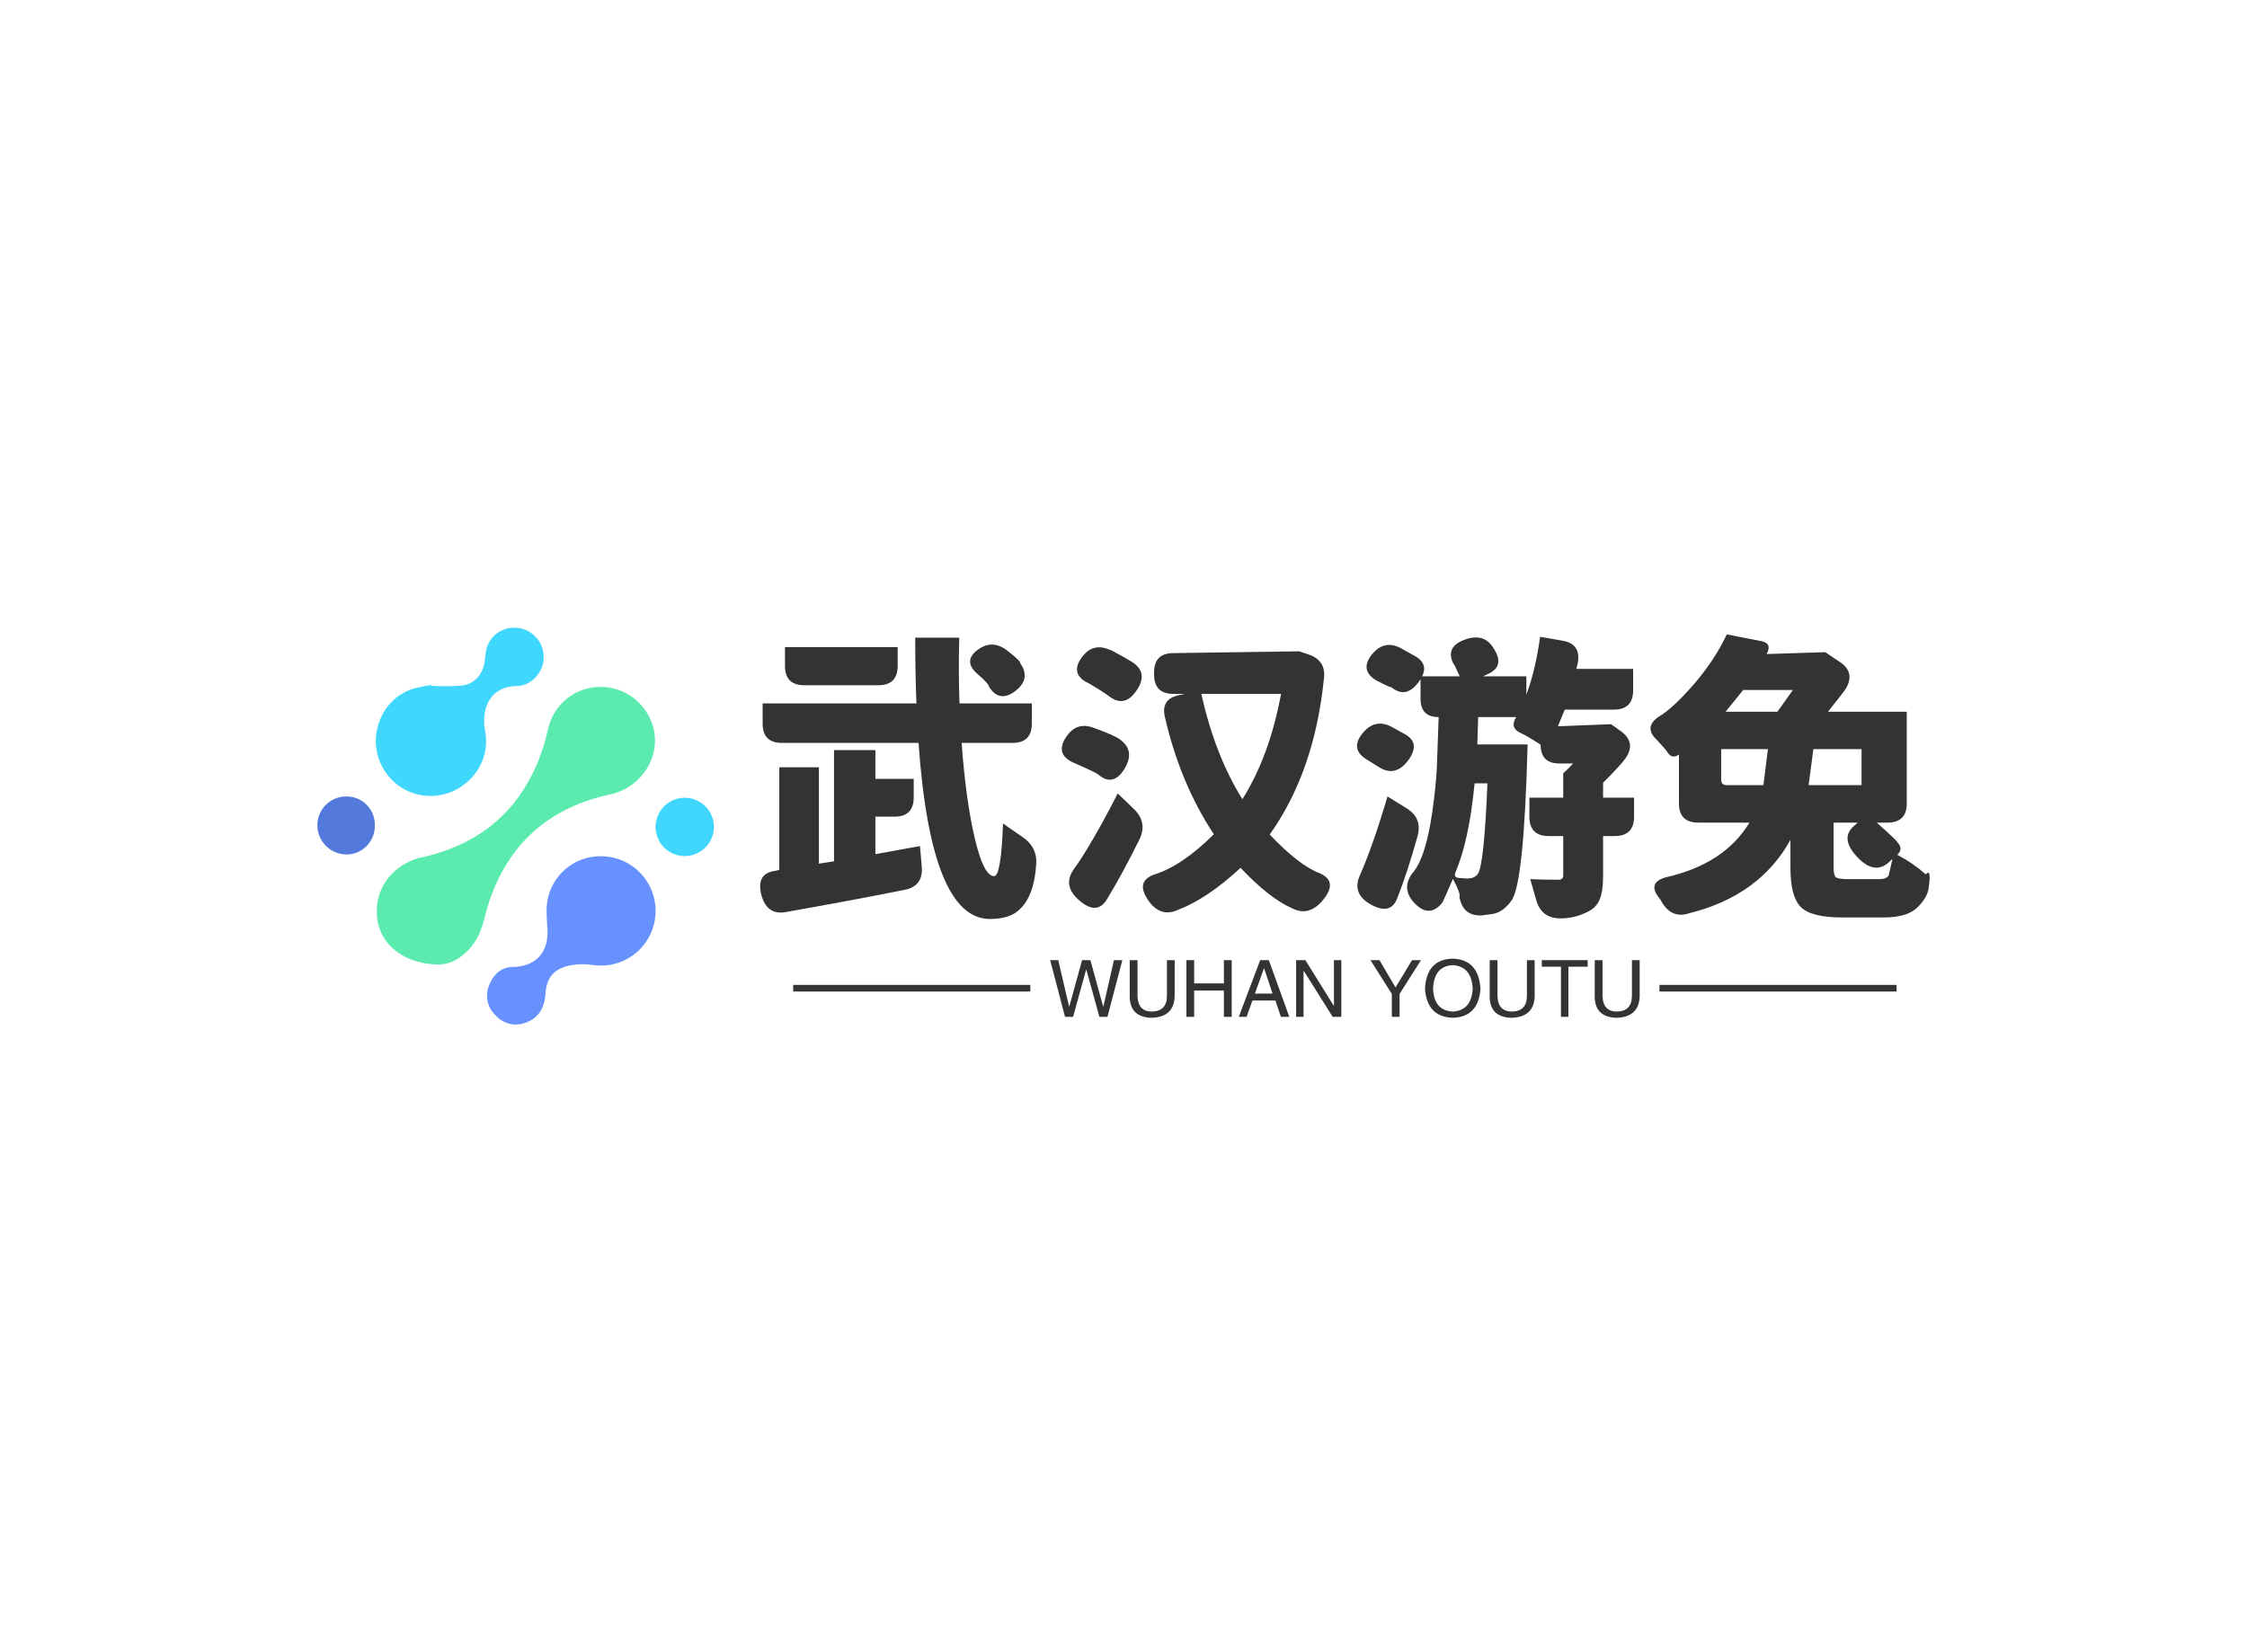 <svg data-v-0dd9719b="" version="1.0" xmlns="http://www.w3.org/2000/svg" xmlns:xlink="http://www.w3.org/1999/xlink" width="100%" height="100%" viewBox="0 0 340 250" preserveAspectRatio="xMidYMid meet" color-interpolation-filters="sRGB" style="margin: auto;"> <rect data-v-0dd9719b="" x="0" y="0" width="100%" height="100%" fill="#fff" fill-opacity="1" class="background"></rect> <rect data-v-0dd9719b="" x="0" y="0" width="100%" height="100%" fill="url(#watermark)" fill-opacity="1" class="watermarklayer"></rect> <g data-v-0dd9719b="" fill="#333" class="icon-text-wrapper icon-svg-group iconsvg" transform="translate(48.02,94.977)"><g class="iconsvg-imagesvg" transform="translate(0,0)"><g><rect fill="#333" fill-opacity="0" stroke-width="2" x="0" y="0" width="60" height="60.045" class="image-rect"></rect> <svg x="0" y="0" width="60" height="60.045" filtersec="colorsb2480745450" class="image-svg-svg primary" style="overflow: visible;"><svg xmlns="http://www.w3.org/2000/svg" viewBox="-0 -0.004 107.92 108.001"><title>资源 22</title><path d="M33.28 91.66c-9.86 0-16.24-5.64-17-12.6-1-9.63 6-15.21 12.12-16.56 17.11-3.76 28.26-14.18 33.4-31 .49-1.62.76-3.3 1.26-4.91A14.54 14.54 0 0 1 77 16.11a14.84 14.84 0 0 1 14.14 10.12c2.86 8.29-2.71 17.25-11.47 19.15C62 49.2 50.81 60 45.9 77.36a34.57 34.57 0 0 1-1.9 6.13c-2.65 5.35-7.09 8.1-10.72 8.17z" fill="#5bebaf"></path><path d="M31 15.82a68 68 0 0 0 8.33-.07c3.42-.42 5.61-2.95 6.16-6.38.15-.9.19-1.82.35-2.71A7.75 7.75 0 0 1 53.36 0a8 8 0 0 1 3.72 15.2 6.71 6.71 0 0 1-2.62.66c-7.78.11-9.79 6.41-8.85 12a14.69 14.69 0 0 1-5.56 14.73 14.94 14.94 0 0 1-16.69 1.21A15.1 15.1 0 0 1 16 29.14c.87-6.44 5-11.29 11-12.78 1.31-.33 2.66-.52 4-.78z" fill="#40d7ff"></path><path d="M77.17 62.2A14.88 14.88 0 1 1 75 91.8a18.29 18.29 0 0 0-6.56.18c-4.24 1-6.07 3.39-6.37 7.76-.26 3.74-1.84 6.53-5.46 7.78a7.29 7.29 0 0 1-8.07-2 7.28 7.28 0 0 1-1.77-8.25c1.16-2.94 3.26-4.88 6.4-4.94 6.38-.1 9.83-4.11 9.44-10.33-.1-1.69-.22-3.39-.21-5.08A14.63 14.63 0 0 1 77.17 62.2z" fill="#6691ff"></path><path d="M107.92 54.18a7.93 7.93 0 1 1-15.86.08 7.93 7.93 0 1 1 15.86-.08z" fill="#40d7ff"></path><path d="M15.64 53.81A7.74 7.74 0 0 1 8 61.72a8 8 0 0 1-8-7.92 7.83 7.83 0 0 1 7.77-7.86 7.67 7.67 0 0 1 7.87 7.87z" fill="#5479dc"></path></svg></svg> <!----></g></g> <g transform="translate(67,1.016)"><g data-gra="path-name" fill-rule="" class="tp-name iconsvg-namesvg" transform="translate(0,0)"><g transform="scale(1)"><g><path d="M41.09-34.38L41.09-34.38Q42.75-31.99 40.32-30.15L40.32-30.15Q37.93-28.35 36.36-30.82L36.36-30.82Q36.36-31.27 34.56-32.8L34.56-32.8Q32.4-34.74 34.65-36.41 36.9-38.07 39.2-36.23L39.2-36.23Q41.13-34.74 41.09-34.38ZM5.49-36.81L22.54-36.81 22.54-33.98Q22.54-31.05 19.62-31.05L19.62-31.05 8.41-31.05Q5.49-31.05 5.49-33.98L5.49-33.98 5.49-36.81ZM19.17-11.16L19.17-5.49Q21.46-5.89 25.92-6.71L25.92-6.71 26.19-3.55Q26.41-0.63 23.58-0.09L23.58-0.09Q16.96 1.26 5.58 3.28L5.58 3.28Q2.7 3.78 1.89 0.58L1.89 0.58Q1.13-2.61 4.05-2.97L4.05-2.97 4.63-3.1 4.63-18.63 10.62-18.63 10.62-4.05 12.91-4.41 12.91-21.24 19.17-21.24 19.17-16.88 24.97-16.88 24.97-14.08Q24.97-11.16 22.05-11.16L22.05-11.16 19.17-11.16ZM42.84-28.3L42.84-25.24Q42.84-22.32 39.91-22.32L39.91-22.32 32.22-22.32Q32.85-13.68 34.2-7.92 35.55-2.16 37.13-2.16L37.13-2.16Q38.2-2.16 38.48-10.13L38.48-10.13 41.4-8.1Q43.83-6.48 43.47-3.6L43.47-3.6Q43.06 1.67 40.23 3.46L40.23 3.46Q38.84 4.32 36.49 4.32L36.49 4.32Q27.58 4.32 25.7-22.32L25.7-22.32 5.04-22.32Q2.11-22.32 2.11-25.24L2.11-25.24 2.11-28.3 25.38-28.3Q25.2-32.67 25.2-38.25L25.2-38.25 31.86-38.25Q31.72-32.89 31.9-28.3L31.9-28.3 42.84-28.3ZM56.74-35.32L58.09-34.52Q60.52-32.89 58.68-30.24L58.68-30.24Q56.88-27.58 54.54-29.38L54.54-29.38 53.28-30.24Q50.89-31.72 51.21-31.45L51.21-31.45Q48.65-32.8 50.35-35.19L50.35-35.19Q52.06-37.62 54.72-36.36L54.72-36.36Q54.31-36.67 56.74-35.32L56.74-35.32ZM56.16-22.86L56.16-22.86Q58.55-21.15 56.84-18.36L56.84-18.36Q55.13-15.62 52.88-17.55L52.88-17.55Q52.42-17.91 49.01-19.39L49.01-19.39Q46.4-20.65 47.97-23.13L47.97-23.13Q49.59-25.65 52.29-24.57L52.29-24.57Q55.3-23.49 56.16-22.86ZM55.84-14.67L55.84-14.67 58.32-12.29Q60.39-10.26 59.09-7.65L59.09-7.65Q56.61-2.61 54.23 1.3L54.23 1.3Q52.74 3.82 50.09 1.57L50.09 1.57Q47.48-0.63 49.09-3.06L49.09-3.06Q51.8-6.79 55.84-14.67ZM80.55-29.74L80.55-29.74 68.49-29.74Q70.56-20.43 74.7-13.81L74.7-13.81Q78.8-20.29 80.55-29.74ZM64.26-35.91L83.3-36.18 84.64-35.73Q87.44-34.83 87.03-31.95L87.03-31.95Q85.59-17.95 78.84-8.46L78.84-8.46Q83.25-3.78 86.49-2.56L86.49-2.56Q89.14-1.35 86.98 1.35 84.82 4.05 82.22 2.7L82.22 2.7Q78.75 1.17 74.43-3.42L74.43-3.42Q69.39 1.26 64.89 2.97L64.89 2.97Q62.23 4.14 60.39 1.4 58.55-1.35 61.29-2.38L61.29-2.38Q65.56-3.69 70.38-8.5L70.38-8.5Q65.3-16.2 63-26.14L63-26.14Q62.28-28.98 65.16-29.56L65.16-29.56 66.02-29.74 64.26-29.74Q61.34-29.74 61.34-32.67L61.34-32.67 61.34-32.98Q61.34-35.91 64.26-35.91L64.26-35.91ZM96.66-14.22L96.66-14.22 99.5-12.46Q101.97-10.98 101.2-8.19L101.2-8.19Q99.67-2.7 98.19 1.03L98.19 1.03Q97.25 3.78 94.28 2.21 91.31 0.63 92.39-2.07L92.39-2.07Q94.36-6.48 96.66-14.22ZM97.29-24.75L99.18-23.71Q101.75-22.36 99.81-19.71L99.81-19.71Q97.88-17.1 95.4-18.63L95.4-18.63 93.47-19.84Q90.99-21.38 92.83-23.71L92.83-23.71Q94.72-26.1 97.29-24.75L97.29-24.75ZM111.78-16.2L111.78-16.2 109.84-16.2Q108.99-7.47 106.92-2.7L106.92-2.7Q106.65-1.93 107.5-1.89L107.5-1.89 108.72-1.8Q109.84-1.8 110.34-2.52L110.34-2.52Q111.28-3.92 111.78-16.2ZM116.14-26.23L110.38-26.23 110.25-22.09 117.86-22.09Q117.31-0.99 115.42 1.53L115.42 1.53Q114.21 3.24 112.63 3.55L112.63 3.55 110.97 3.78Q108.05 3.92 107.55 0.99L107.55 0.99Q107.78 0.54 106.56-1.75L106.56-1.75Q105.08 1.71 104.89 1.93L104.89 1.93Q103 4.18 100.84 2.02 98.69-0.14 100.35-2.52L100.35-2.52Q102.42-4.72 103.45-11.97L103.45-11.97Q104-15.84 104.13-18.68L104.13-18.68 104.4-26.23Q101.66-26.23 101.66-28.98L101.66-28.98 101.66-32.4 107.59-32.4Q106.61-34.56 106.69-34.2L106.69-34.2Q105.3-36.81 108.31-37.93 111.33-39.06 112.77-36.54L112.77-36.54 112.91-36.31Q114.39-33.8 111.69-32.67L111.69-32.67 111.11-32.4 117.67-32.4 117.67-29.61Q119.07-33.39 119.75-38.38L119.75-38.38 123.07-37.8Q125.95-37.35 125.46-34.47L125.46-34.47 125.23-33.52 133.83-33.52 133.83-30.29Q133.83-27.36 130.91-27.36L130.91-27.36 123.48-27.36 122.44-24.84 130.5-25.15 131.94-24.12Q134.32-22.41 132.7-20.02L132.7-20.02Q131.94-18.95 129.28-16.29L129.28-16.29 129.28-14.04 133.97-14.04 133.97-11.16Q133.97-8.23 131.04-8.23L131.04-8.23 129.28-8.23 129.28-2.16Q129.28 0.09 128.79 1.3L128.79 1.3Q128.34 2.52 127.03 3.19L127.03 3.19Q125.06 4.23 122.85 4.23L122.85 4.23Q119.92 4.23 119.16 1.44L119.16 1.44 118.26-1.71Q119.88-1.62 122.49-1.62L122.49-1.62Q123.25-1.62 123.25-2.25L123.25-2.25 123.25-8.23 121.05-8.23Q118.13-8.23 118.13-11.16L118.13-11.16 118.13-14.04 123.25-14.04 123.25-17.73Q124.02-18.4 124.74-19.21L124.74-19.21 122.67-19.21Q119.83-19.21 119.83-22.05L119.83-22.05Q117.54-23.54 116.73-23.85L116.73-23.85Q115.11-24.66 116.14-26.23L116.14-26.23ZM98.73-36.63L100.75-35.5Q103.32-34.11 101.34-31.5L101.34-31.5Q99.41-28.89 97.16-30.82L97.16-30.82Q97.52-30.46 94.91-31.81L94.91-31.81Q92.43-33.34 94.28-35.68L94.28-35.68Q96.17-38.02 98.73-36.63L98.73-36.63ZM166.32-1.71L166.32-1.71 171.09-1.71Q172.13-1.71 172.49-2.25L172.49-2.25 173.07-4.77 172.49-4.23Q170.28-2.29 167.67-5.13 165.06-7.96 167.31-9.81L167.31-9.81 167.81-10.26 164.16-10.26 164.16-3.46Q164.16-2.29 164.52-1.98L164.52-1.98Q164.93-1.71 166.32-1.71ZM147.15-21.38L147.15-16.79Q147.15-15.93 148-15.93L148-15.93 153.54-15.93 154.22-21.38 147.15-21.38ZM155.66-27.04L158-30.33 150.48-30.33 147.82-27.04 155.66-27.04ZM160.38-15.93L168.39-15.93 168.39-21.38 161.1-21.38 160.38-15.93ZM173.84-7.25L173.84-7.25Q174.78-6.25 173.75-5.35L173.75-5.35 173.79-5.4Q176.13-4.18 178.11-2.43L178.11-2.43Q178.97-3.42 178.56-0.49L178.56-0.49Q178.43 0.99 176.89 2.52L176.89 2.52Q175.37 4.09 171.72 4.09L171.72 4.09 165.47 4.09Q160.78 4.09 159.21 2.52 157.63 0.94 157.63-3.38L157.63-3.38 157.63-7.65Q152.95 0.81 142.29 3.46L142.29 3.46Q139.54 4.37 138.01 1.48L138.01 1.48 137.75 1.13Q135.94-1.17 138.74-1.98L138.74-1.98Q147.6-3.96 151.43-10.26L151.43-10.26 143.69-10.26Q140.76-10.26 140.76-13.18L140.76-13.18 140.76-20.56Q139.77-19.84 139.05-20.84L139.05-20.84Q139.05-21.02 137.47-22.72L137.47-22.72Q135.31-24.7 137.75-26.32L137.75-26.32Q139.77-27.49 142.97-31.14L142.97-31.14Q146.16-34.83 148-38.74L148-38.74 153.09-37.75Q154.94-37.44 154.03-35.77L154.03-35.77 162.9-36.05 165.06-34.6Q167.49-33.03 166-30.51L166-30.51Q165.69-30.02 163.31-27.04L163.31-27.04 175.23-27.04 175.23-13.18Q175.23-10.26 172.31-10.26L172.31-10.26 170.69-10.26Q173.7-7.6 173.84-7.25Z" transform="translate(-1.733, 38.74)"></path></g> <!----> <!----> <!----> <!----> <!----> <!----> <!----></g></g> <g data-gra="path-slogan" fill-rule="" class="tp-slogan iconsvg-slogansvg" fill="#333" transform="translate(5,49.06)"><rect x="0" height="1" y="3.975" width="35.88"></rect> <rect height="1" y="3.975" width="35.88" x="131.08"></rect> <g transform="translate(38.88,0)"><g transform="scale(1)"><path d="M5.67-7.13L5.63-7.13L3.66 0L2.44 0L0.19-8.58L1.41-8.58L3.05-1.59L3.09-1.59L5.02-8.58L6.28-8.58L8.20-1.59L8.25-1.59L9.84-8.58L11.11-8.58L8.86 0L7.64 0L5.67-7.13ZM17.86-3.19L17.86-8.58L19.03-8.58L19.03-3.05Q18.89 0.05 15.52 0.14L15.52 0.14Q12.38 0.05 12.23-2.86L12.23-2.86L12.23-8.58L13.41-8.58L13.41-3.19Q13.45-0.84 15.56-0.80L15.56-0.80Q17.86-0.84 17.86-3.19L17.86-3.19ZM21.98-5.06L26.48-5.06L26.48-8.58L27.66-8.58L27.66 0L26.48 0L26.48-3.98L21.98-3.98L21.98 0L20.81 0L20.81-8.58L21.98-8.58L21.98-5.06ZM35.11 0L34.27-2.48L30.80-2.48L29.91 0L28.73 0L31.97-8.58L33.28-8.58L36.38 0L35.11 0ZM32.53-7.31L31.17-3.52L33.84-3.52L32.58-7.31L32.53-7.31ZM38.81-8.58L43.13-1.64L43.13-8.58L44.25-8.58L44.25 0L42.94 0L38.58-6.94L38.53-6.94L38.53 0L37.41 0L37.41-8.58L38.81-8.58ZM56.30-8.58L53.06-3.47L53.06 0L51.89 0L51.89-3.47L48.66-8.58L50.02-8.58L52.45-4.45L54.94-8.58L56.30-8.58ZM64.13-4.27L64.13-4.27Q63.94-7.64 61.13-7.83L61.13-7.83Q58.27-7.69 58.13-4.27L58.13-4.27Q58.27-0.94 61.13-0.80L61.13-0.80Q63.94-0.98 64.13-4.27ZM65.30-4.27L65.30-4.27Q65.02 0 61.13 0.14L61.13 0.14Q57.19 0 56.91-4.27L56.91-4.27Q57.14-8.72 61.13-8.81L61.13-8.81Q65.02-8.67 65.30-4.27ZM72.33-3.19L72.33-8.58L73.50-8.58L73.50-3.05Q73.36 0.05 69.98 0.14L69.98 0.14Q66.84 0.05 66.70-2.86L66.70-2.86L66.70-8.58L67.88-8.58L67.88-3.19Q67.92-0.84 70.03-0.80L70.03-0.80Q72.33-0.84 72.33-3.19L72.33-3.19ZM77.48-7.59L74.58-7.59L74.58-8.58L81.52-8.58L81.52-7.59L78.61-7.59L78.61 0L77.48 0L77.48-7.59ZM88.22-3.19L88.22-8.58L89.39-8.58L89.39-3.05Q89.25 0.05 85.88 0.14L85.88 0.14Q82.73 0.05 82.59-2.86L82.59-2.86L82.59-8.58L83.77-8.58L83.77-3.19Q83.81-0.84 85.92-0.80L85.92-0.80Q88.22-0.84 88.22-3.19L88.22-3.19Z" transform="translate(-0.188, 8.812)"></path></g></g></g></g></g><defs v-gra="od"></defs></svg>